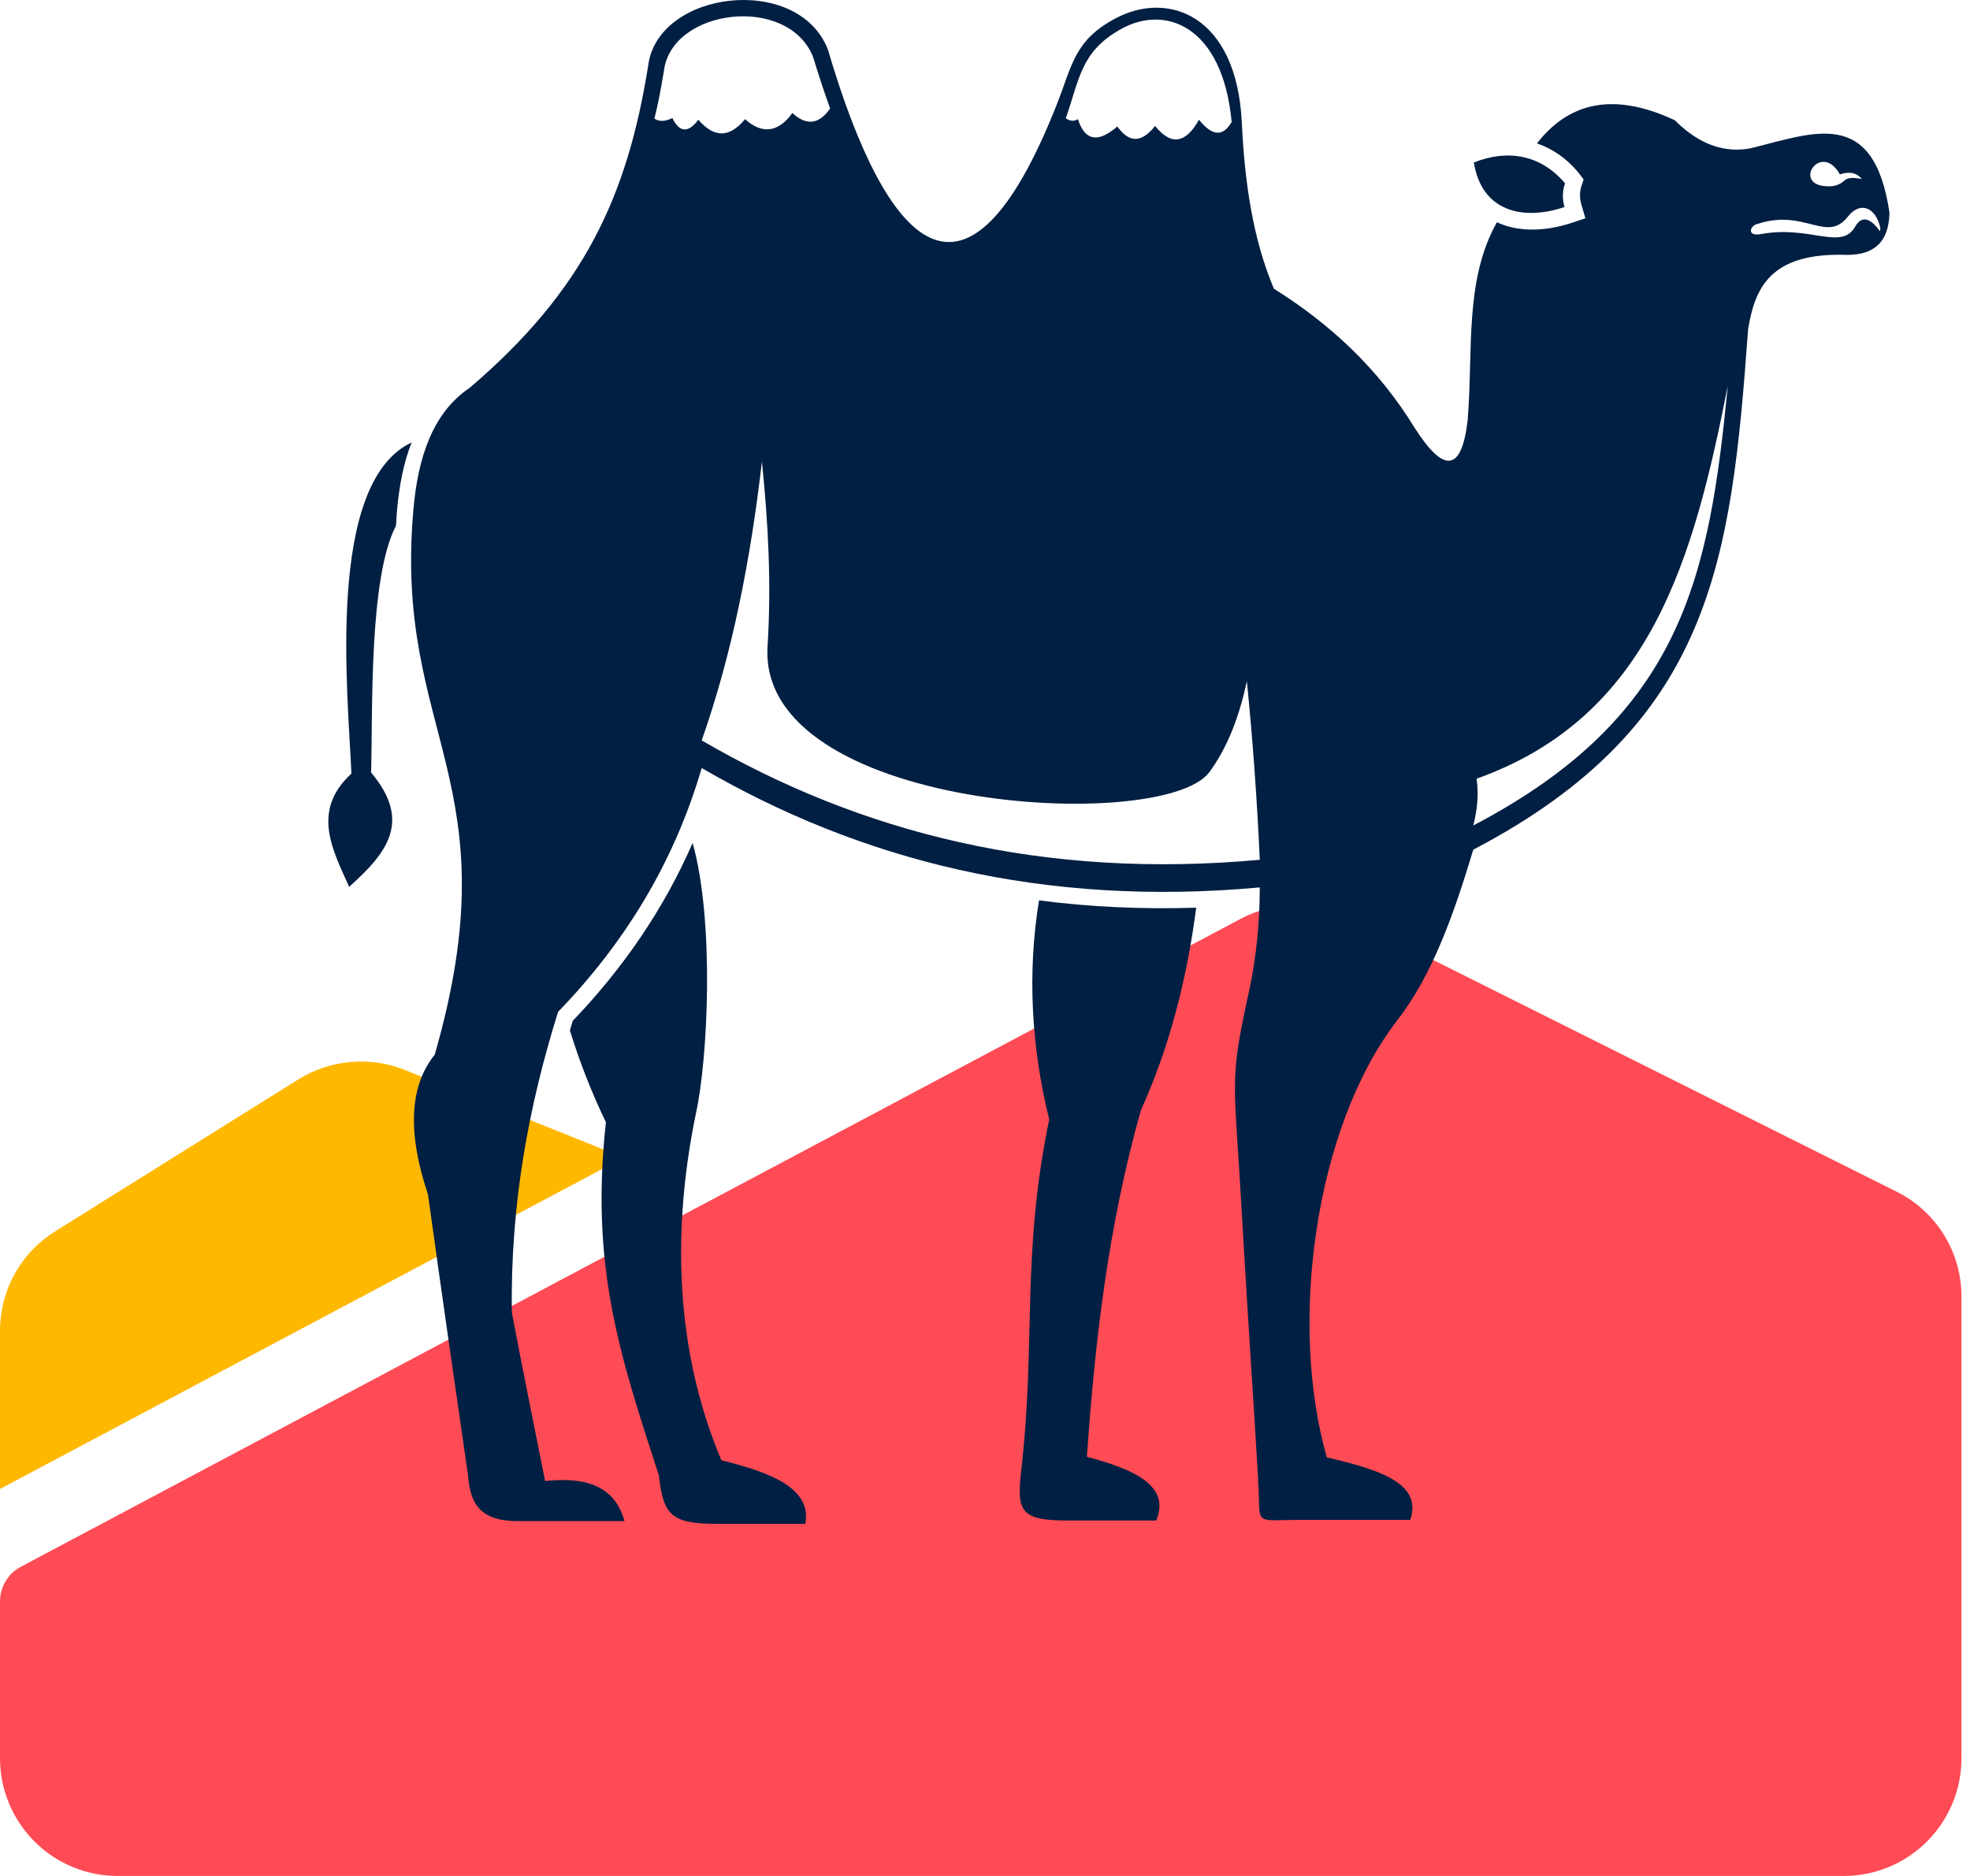 <svg width="42" height="40" viewBox="0 0 42 40" fill="none" xmlns="http://www.w3.org/2000/svg">
<path d="M0.444 33.407L26.447 19.593C26.8 19.406 27.193 19.305 27.593 19.3C27.993 19.296 28.388 19.386 28.746 19.564L40.432 25.408C40.849 25.615 41.201 25.935 41.446 26.332C41.691 26.728 41.82 27.186 41.818 27.652V37.491C41.818 38.156 41.554 38.794 41.083 39.265C40.613 39.736 39.975 40 39.309 40H2.509C1.844 40 1.206 39.736 0.735 39.265C0.265 38.794 0 38.156 0 37.491V34.145C0 33.993 0.042 33.845 0.12 33.715C0.198 33.584 0.31 33.478 0.444 33.407Z" fill="#FF4B55"/>
<path d="M-0 31.748V28.381C-0.001 27.955 0.106 27.536 0.313 27.164C0.519 26.791 0.817 26.478 1.179 26.253L6.364 23.013C6.699 22.806 7.077 22.68 7.47 22.644C7.862 22.609 8.256 22.666 8.623 22.811L13.298 24.682L-0 31.748Z" fill="#FFB800"/>
<path d="M33.355 4.414C33.307 4.246 33.307 4.066 33.367 3.91C32.851 3.297 32.142 3.177 31.422 3.465C31.59 4.51 32.467 4.714 33.355 4.414Z" fill="#001F42"/>
<path d="M7.492 16.495C6.627 17.289 7.095 18.129 7.444 18.909C8.248 18.189 8.789 17.517 7.912 16.472C7.948 15.126 7.864 12.328 8.441 11.211C8.452 11.103 8.452 10.995 8.464 10.887C8.512 10.347 8.608 9.854 8.776 9.434C6.939 10.299 7.42 14.79 7.492 16.495Z" fill="#001F42"/>
<path d="M39.551 4.835C39.251 5.351 38.59 4.798 37.545 4.991C37.221 5.05 37.317 4.798 37.473 4.774C38.482 4.438 38.95 5.207 39.407 4.606C39.682 4.27 40.007 4.45 40.09 4.871C40.09 4.883 40.079 4.906 40.079 4.93C39.934 4.726 39.719 4.534 39.551 4.835ZM39.226 3.718C39.443 3.645 39.587 3.693 39.695 3.814C39.575 3.802 39.443 3.766 39.335 3.838C39.251 3.922 39.154 3.958 39.058 3.97C38.134 4.03 38.806 2.973 39.226 3.718ZM31.41 17.601C31.493 17.276 31.529 16.952 31.481 16.604C35.18 15.282 36.104 11.944 36.837 8.221C36.441 12.269 35.888 15.259 31.41 17.601ZM14.96 15.787C15.62 13.914 16.005 11.908 16.244 9.842C16.377 11.14 16.448 12.437 16.365 13.769C16.125 17.276 24.757 17.792 25.778 16.472C26.186 15.919 26.427 15.247 26.583 14.526C26.703 15.727 26.799 17 26.858 18.333C22.236 18.753 18.346 17.757 14.96 15.787ZM14.888 2.553C14.684 2.829 14.491 2.841 14.335 2.517C14.191 2.589 14.059 2.601 13.951 2.529C14.035 2.205 14.095 1.868 14.155 1.508C14.323 0.175 16.808 -0.125 17.337 1.22C17.457 1.616 17.577 1.977 17.698 2.313C17.481 2.625 17.217 2.709 16.893 2.409C16.593 2.829 16.244 2.865 15.884 2.541C15.536 2.962 15.212 2.925 14.888 2.553ZM22.729 2.505C23.017 1.664 23.053 1.112 23.857 0.644C24.83 0.067 26.067 0.547 26.259 2.601C26.078 2.913 25.85 2.913 25.562 2.553C25.274 3.069 24.962 3.105 24.626 2.685C24.325 3.069 24.061 3.033 23.821 2.697C23.389 3.069 23.125 2.985 22.981 2.541C22.897 2.589 22.812 2.589 22.717 2.517L22.729 2.505ZM37.305 3.166C36.62 3.286 36.092 2.949 35.708 2.565C34.327 1.917 33.403 2.241 32.767 3.058C33.091 3.166 33.391 3.37 33.644 3.67L33.763 3.826L33.703 4.006C33.679 4.114 33.679 4.211 33.703 4.319L33.8 4.655L33.474 4.763C32.91 4.943 32.346 4.943 31.914 4.739C31.217 5.976 31.41 7.477 31.29 8.966C31.157 10.083 30.773 10.083 30.16 9.122C29.38 7.85 28.348 6.9 27.159 6.156C26.703 5.075 26.535 3.862 26.475 2.613C26.367 0.331 24.913 -0.209 23.785 0.391C22.897 0.86 22.86 1.4 22.525 2.241C20.591 7.129 18.898 5.291 17.649 1.052C17.013 -0.57 14.023 -0.209 13.819 1.4C13.375 4.174 12.462 6.18 10.013 8.27C9.244 8.786 8.908 9.723 8.812 10.888C8.392 15.691 10.949 16.652 9.268 22.489C8.716 23.173 8.692 24.182 9.124 25.467C9.401 27.461 9.688 29.455 9.977 31.448C10.025 31.965 10.145 32.433 11.034 32.433H13.315C13.147 31.844 12.714 31.46 11.622 31.58C11.382 30.379 11.141 29.19 10.913 27.989C10.877 25.683 11.274 23.57 11.898 21.576C13.291 20.135 14.36 18.43 14.96 16.376C18.346 18.345 22.236 19.343 26.858 18.922C26.858 19.655 26.787 20.375 26.643 21.072C26.247 22.861 26.294 22.982 26.415 24.867C26.523 26.692 26.631 28.505 26.751 30.331C26.775 30.739 26.799 31.148 26.823 31.556C26.883 32.553 26.691 32.408 27.687 32.408H30.065C30.341 31.616 29.368 31.328 28.288 31.075C27.471 28.229 28.024 24.05 29.788 21.756C30.545 20.784 31.001 19.474 31.41 18.117C36.501 15.451 36.909 11.98 37.269 7.021C37.413 6.144 37.738 5.375 39.382 5.435C39.971 5.435 40.271 5.147 40.283 4.535C39.947 2.253 38.65 2.841 37.305 3.166Z" fill="#001F42"/>
<path d="M15.38 31.136C14.503 29.057 14.251 26.572 14.84 23.725C15.092 22.573 15.236 19.654 14.767 17.973C14.155 19.378 13.291 20.639 12.21 21.768L12.15 21.972C12.354 22.633 12.607 23.281 12.918 23.93C12.582 27.004 13.207 28.877 14.047 31.459C14.143 32.312 14.311 32.492 15.296 32.492H17.169C17.313 31.736 16.437 31.399 15.38 31.136Z" fill="#001F42"/>
<path d="M25.503 19.354C24.374 19.39 23.246 19.342 22.152 19.198C21.901 20.723 21.984 22.32 22.369 23.87C21.768 26.776 22.092 28.589 21.768 31.399C21.672 32.24 21.78 32.421 22.765 32.421H24.65C24.963 31.676 24.17 31.327 23.173 31.063C23.342 28.601 23.629 26.127 24.326 23.665C24.938 22.32 25.31 20.843 25.503 19.354Z" fill="#001F42"/>
</svg>
